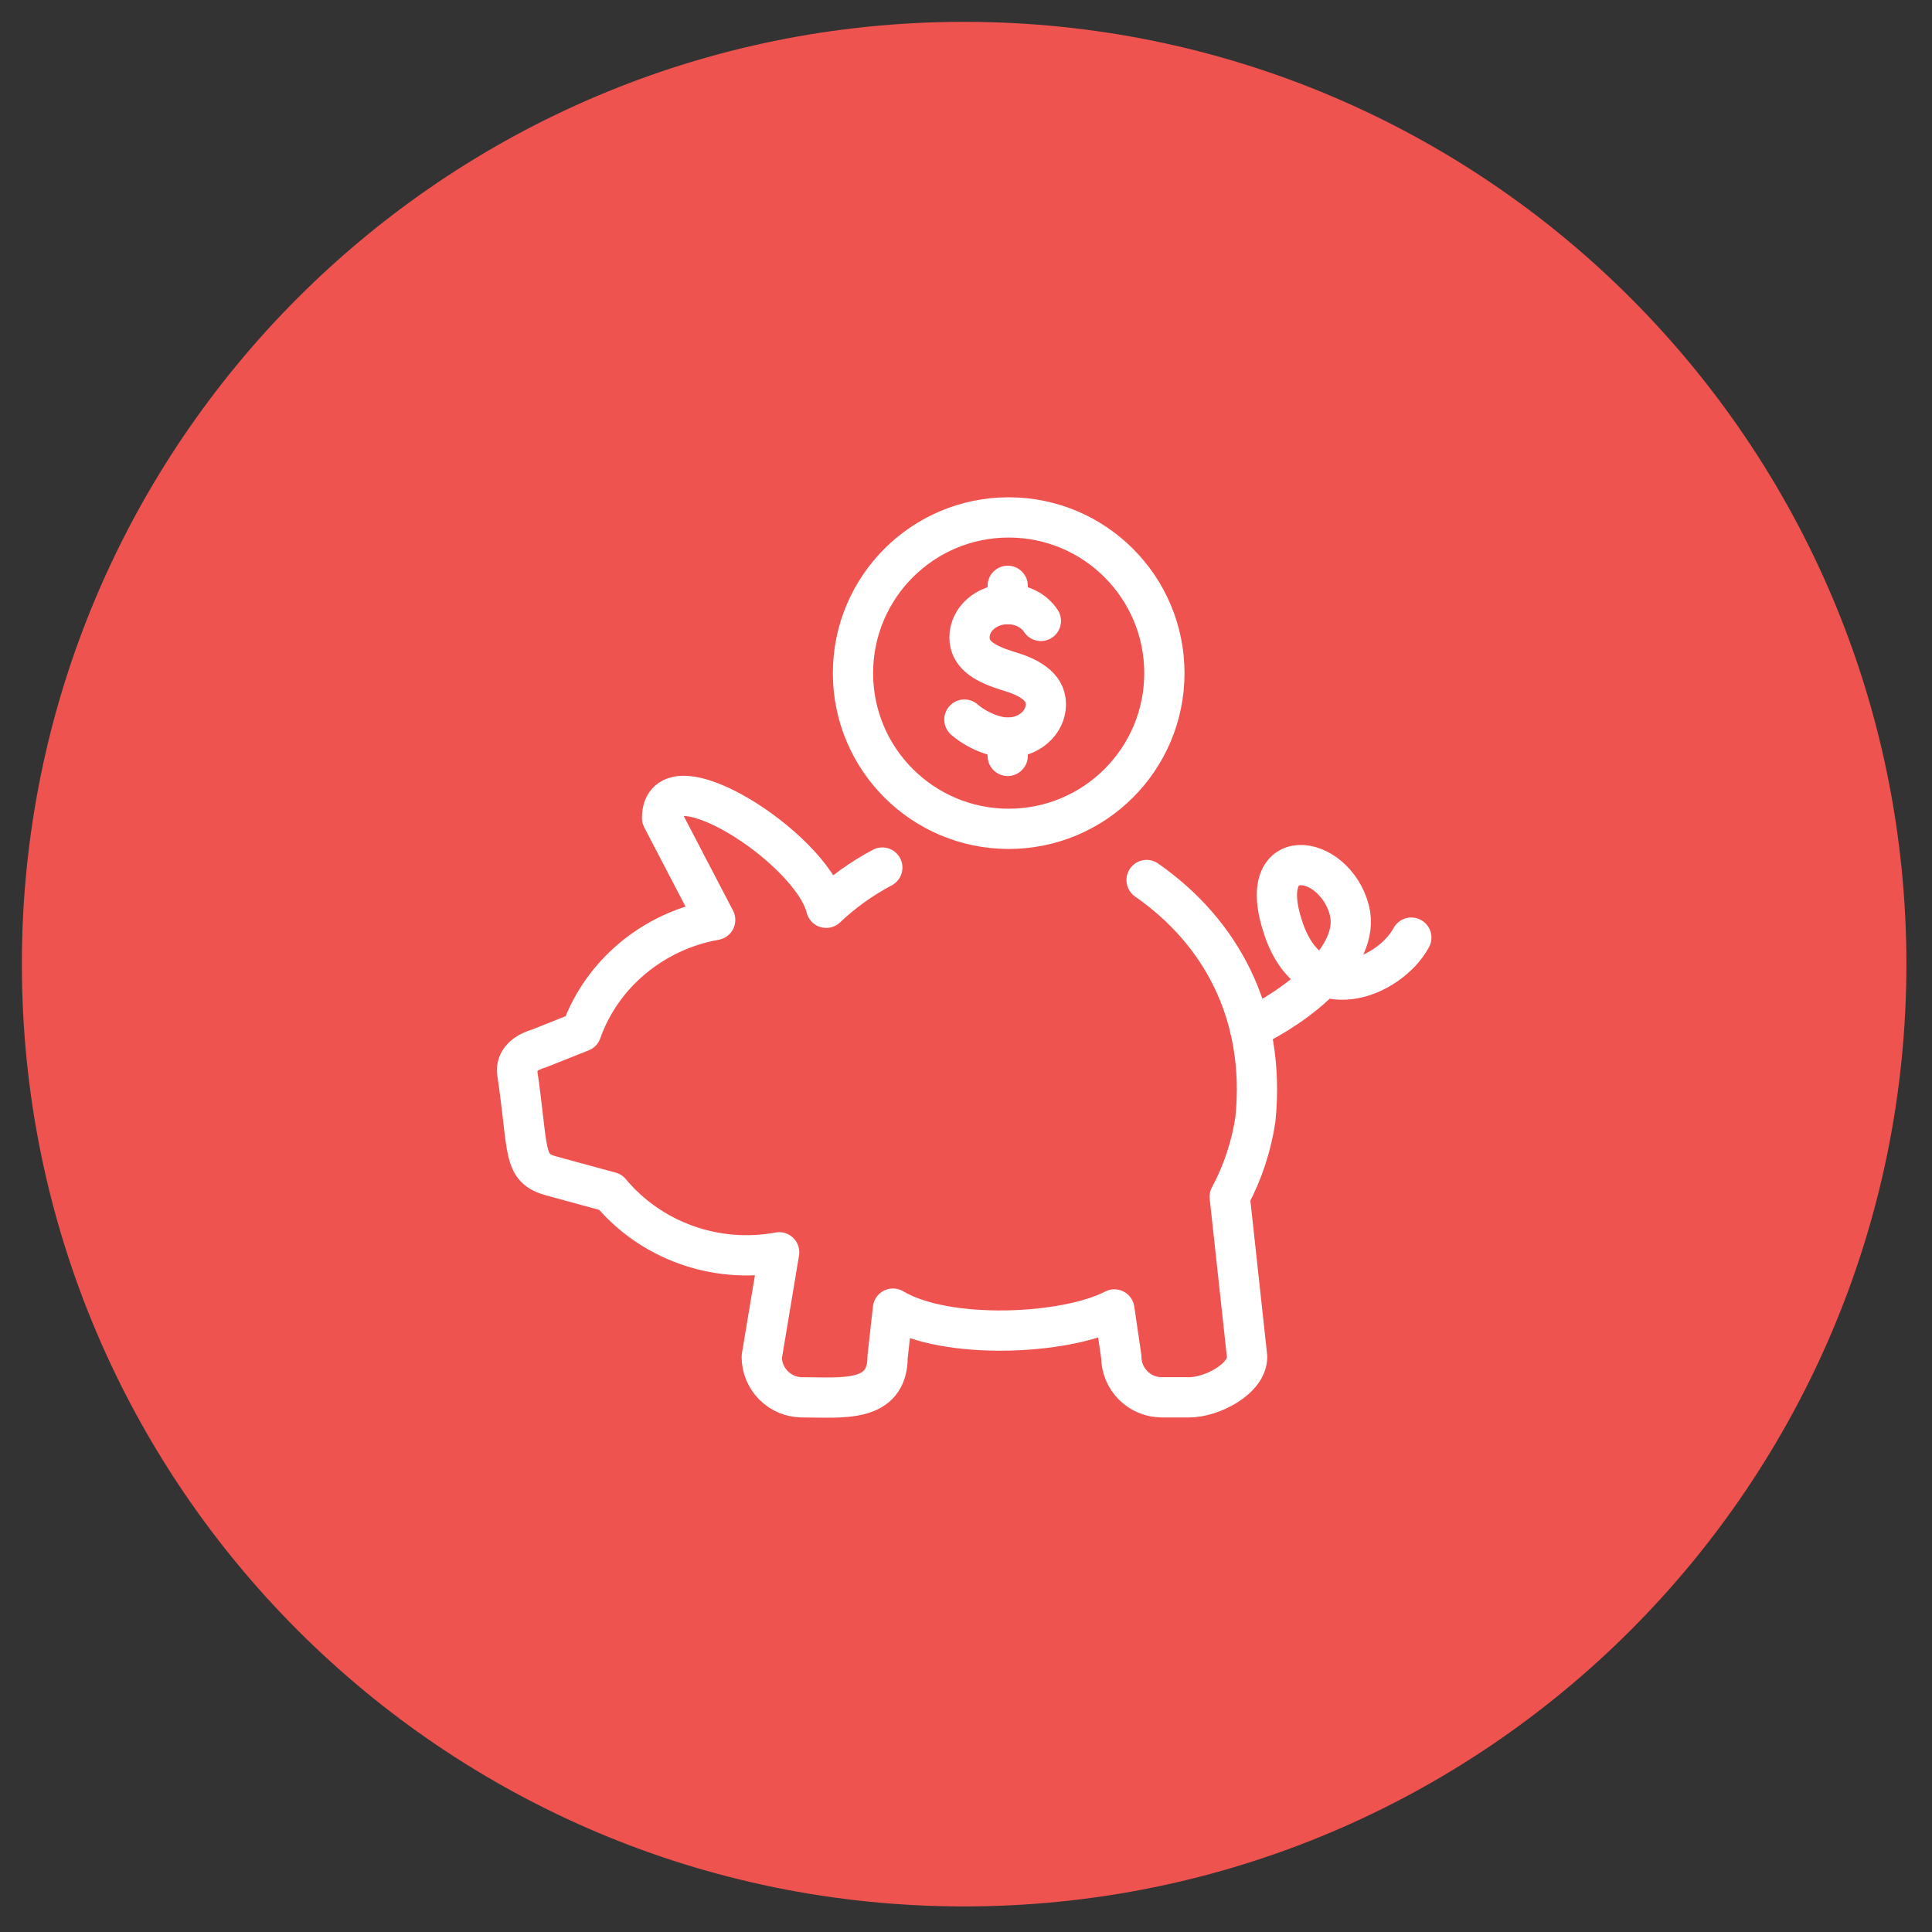 <?xml version="1.0" encoding="UTF-8" standalone="no"?>
<svg width="72px" height="72px" viewBox="0 0 72 72" version="1.1" xmlns="http://www.w3.org/2000/svg" xmlns:xlink="http://www.w3.org/1999/xlink">
    <rect x="0" y="0" width="72" height="72" fill="#333333" stroke="none"/>
    <!-- Generator: Sketch 41.2 (35397) - http://www.bohemiancoding.com/sketch -->
    <title>Page 1</title>
    <desc>Created with Sketch.</desc>
    <defs></defs>
    <g id="Final-Design" stroke="none" stroke-width="1" fill="none" fill-rule="evenodd" stroke-linecap="round" stroke-linejoin="round">
        <g id="Everyday-Banking-Bar" transform="translate(-188, -501)" stroke-width="1.5">
            <g id="Page-1" transform="translate(189, 502)">
                <path d="M69.296,34.93 C69.296,53.91 53.91,69.297 34.93,69.297 C15.95,69.297 0.565,53.91 0.565,34.93 C0.565,15.951 15.95,0.564 34.93,0.564 C53.91,0.564 69.296,15.951 69.296,34.93" id="Stroke-1" stroke="#EF5350" fill="#EF5350"></path>
                <path d="M31.881,31.332 C31.122,31.733 30.418,32.236 29.79,32.831 C29.24,30.595 23.674,27.04 23.674,29.488 L25.653,33.283 C23.347,33.692 21.421,35.295 20.663,37.445 L19.102,38.067 C18.653,38.199 18.266,38.443 18.266,38.904 C18.72,41.969 18.454,42.524 19.559,42.828 L21.749,43.425 C23.256,45.237 25.676,46.11 28.037,45.669 L27.388,49.566 C27.388,50.398 28.065,51.074 28.896,51.074 C30.371,51.074 32.078,51.303 32.078,49.566 L32.278,47.768 C34.255,48.954 38.695,48.752 40.529,47.799 L40.788,49.566 C40.788,50.398 41.465,51.074 42.297,51.074 L43.319,51.074 C44.152,51.074 45.477,50.398 45.477,49.566 L44.828,43.6 C45.313,42.698 45.634,41.718 45.786,40.712 C46.184,36.748 44.461,33.696 41.73,31.796" id="Stroke-3" stroke="#FFFFFF"></path>
                <path d="M42.393,24.086 C42.393,27.29 39.796,29.888 36.591,29.888 C33.386,29.888 30.788,27.29 30.788,24.086 C30.788,20.882 33.386,18.283 36.591,18.283 C39.796,18.283 42.393,20.882 42.393,24.086 L42.393,24.086 Z" id="Stroke-5" stroke="#FFFFFF"></path>
                <path d="M45.583,37.319 C47.292,36.518 49.742,34.661 49.285,32.916 C48.724,30.778 45.699,30.343 46.843,33.643 C47.9,36.694 50.796,35.418 51.595,33.942" id="Stroke-7" stroke="#FFFFFF"></path>
                <path id="Stroke-9" stroke="#FFFFFF"></path>
                <path d="M34.94,25.817 C35.382,26.201 36.063,26.49 36.553,26.49 C37.34,26.49 37.977,25.932 37.977,25.246 C37.977,24.558 37.296,24.218 36.553,24.001 C35.783,23.76 35.13,23.444 35.13,22.757 C35.13,22.07 35.768,21.513 36.553,21.513 C37.083,21.513 37.545,21.765 37.79,22.14" id="Stroke-11" stroke="#FFFFFF"></path>
                <path d="M36.554,20.832 L36.554,21.512" id="Stroke-13" stroke="#FFFFFF"></path>
                <path d="M36.554,26.49 L36.554,27.17" id="Stroke-15" stroke="#FFFFFF"></path>
            </g>
        </g>
    </g>
</svg>